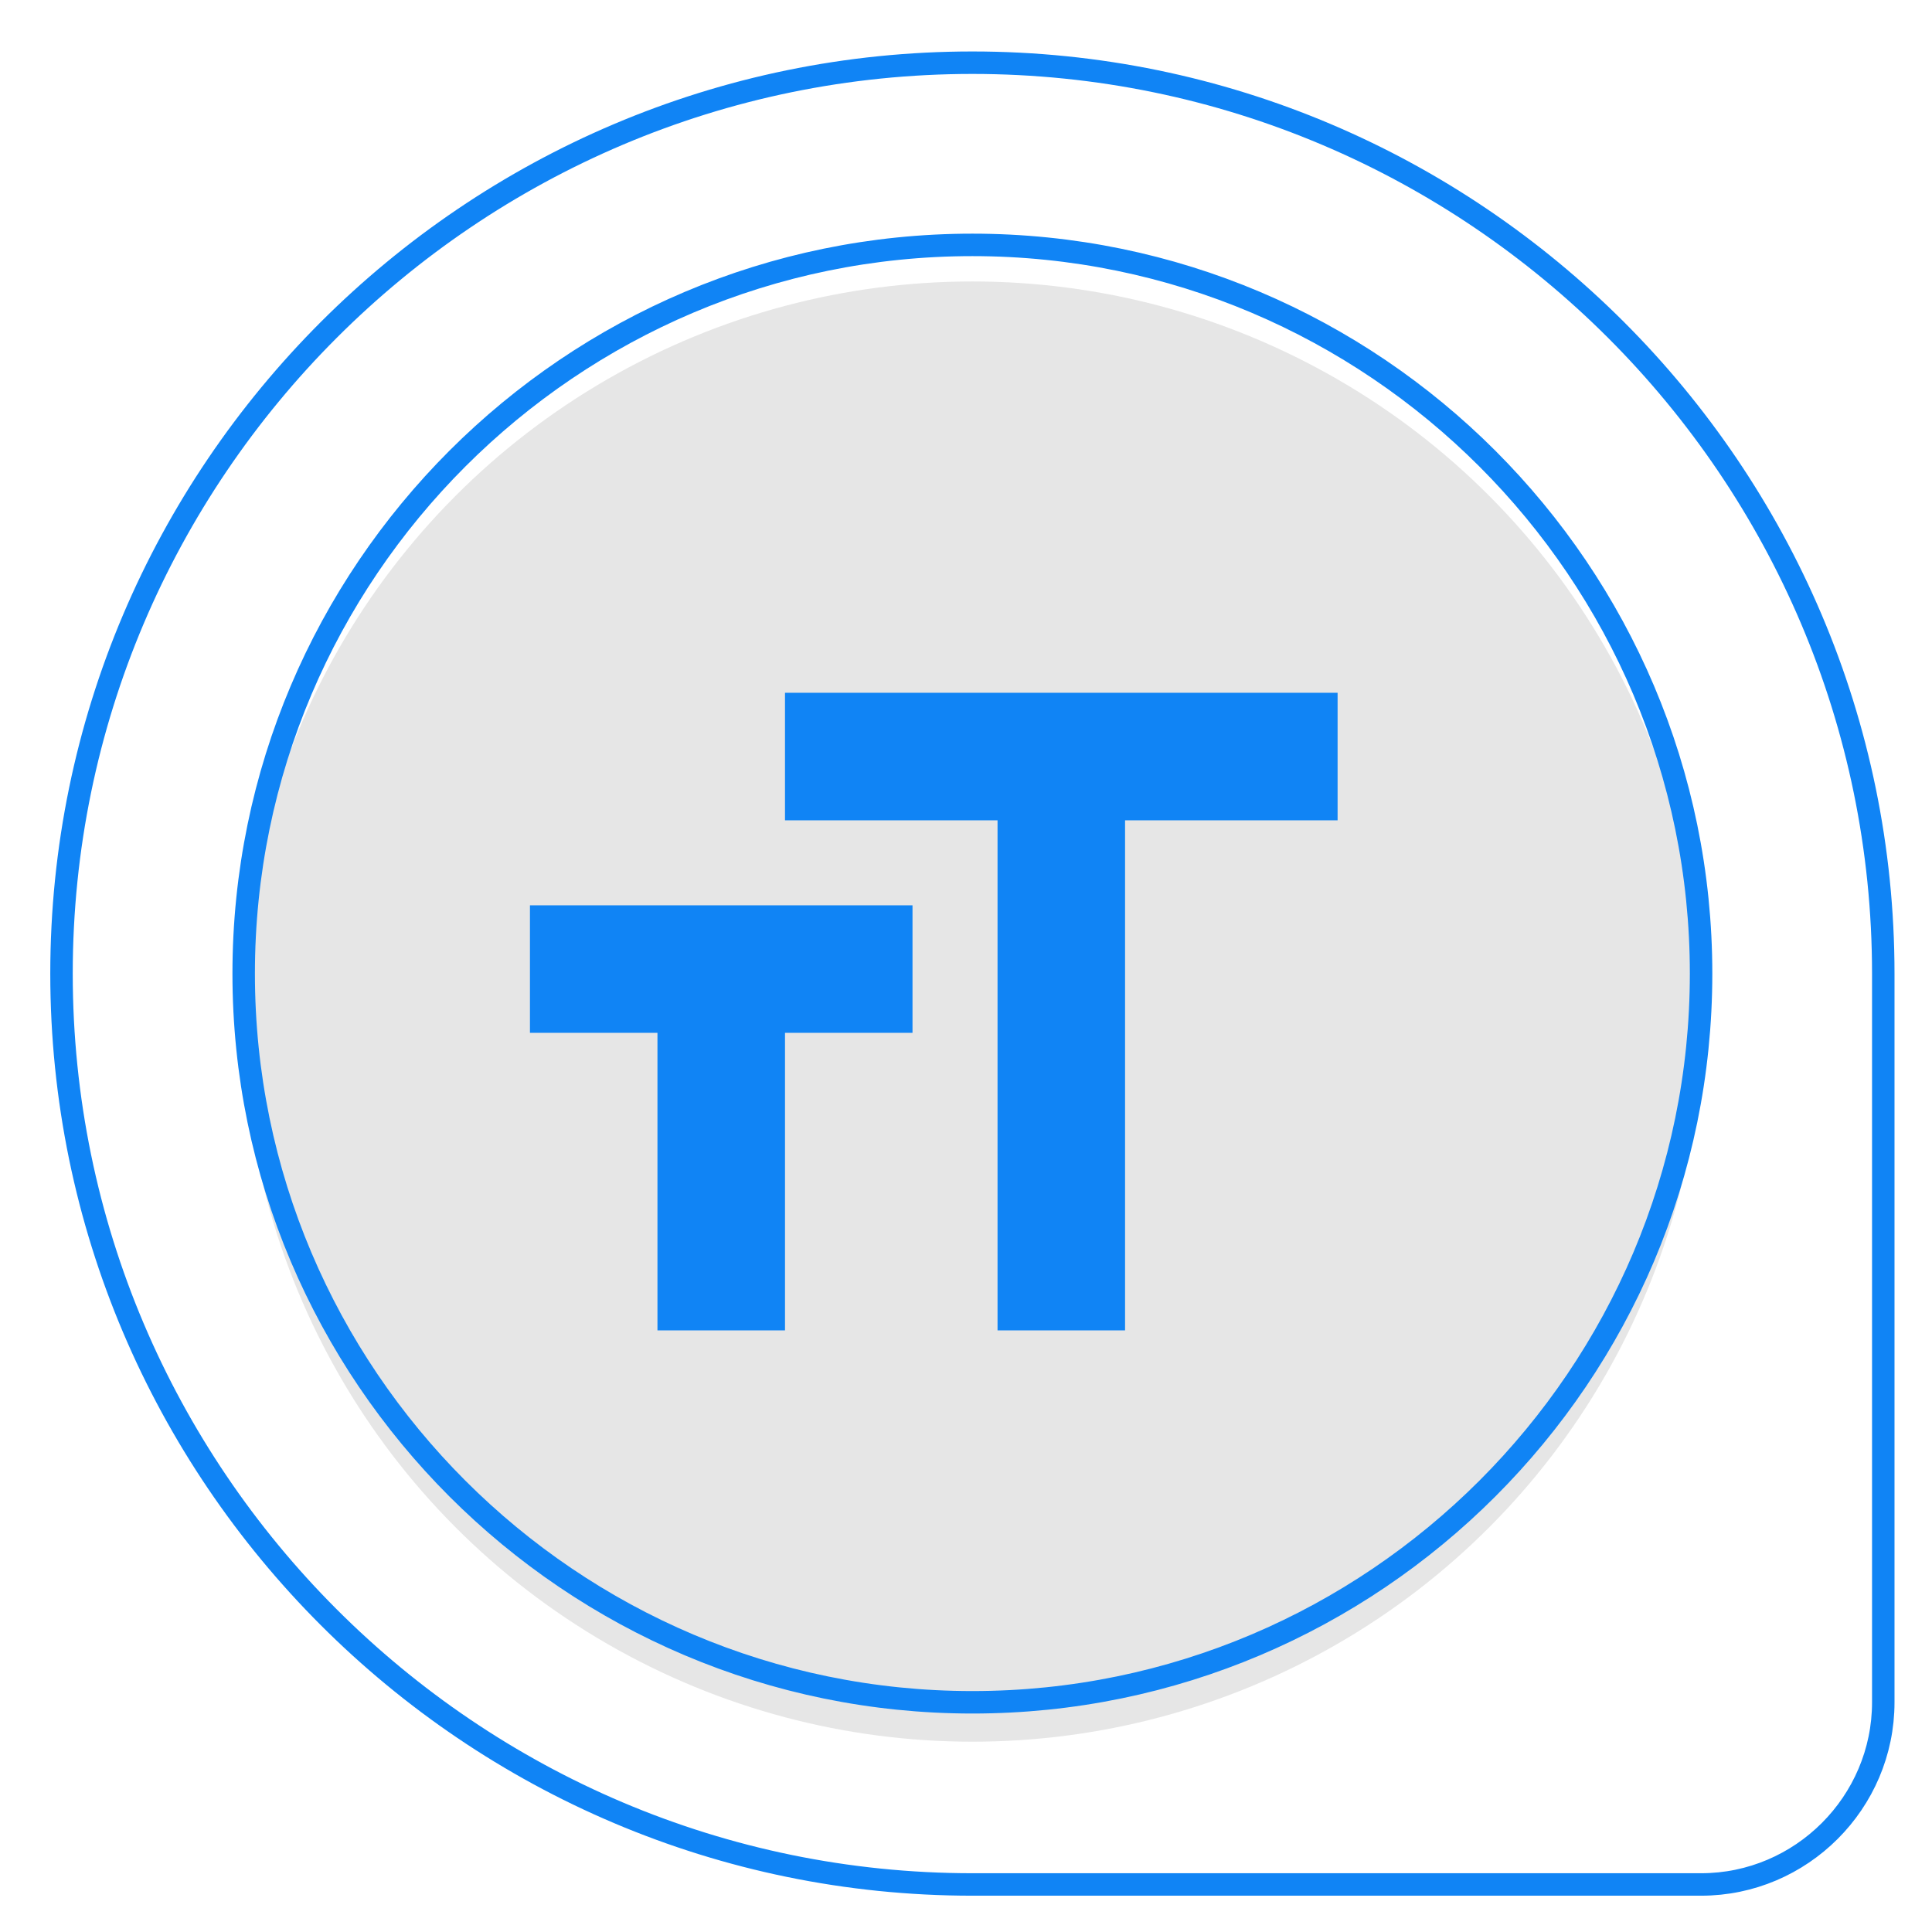 <?xml version="1.0"?>
<!DOCTYPE svg PUBLIC "-//W3C//DTD SVG 1.1//EN" "http://www.w3.org/Graphics/SVG/1.1/DTD/svg11.dtd">
<svg xmlns="http://www.w3.org/2000/svg" xmlns:xl="http://www.w3.org/1999/xlink" version="1.1" viewBox="77 121 86 86" width="86pt" height="86pt"><defs></defs><g stroke="none" stroke-opacity="1" stroke-dasharray="none" fill="none" fill-opacity="1"><title>Canvas 1</title><g><title>Layer 1</title><circle cx="120.284" cy="166.029" r="32.5" fill="#e6e6e6"/><path d="M 111.943 151.838 L 111.943 157.515 L 121.404 157.515 L 121.404 180.22 L 127.08 180.22 L 127.08 157.515 L 136.541 157.515 L 136.541 151.838 L 111.943 151.838 Z M 100.59 166.975 L 106.266 166.975 L 106.266 180.22 L 111.943 180.22 L 111.943 166.975 L 117.619 166.975 L 117.619 161.299 L 100.59 161.299 L 100.59 166.975 Z" fill="#1084f5"/><path d="M 120.284 123.791 C 97.943 123.791 79.738 141.997 79.738 164.338 C 79.738 186.679 97.943 204.884 120.284 204.884 L 152.721 204.884 C 157.182 204.884 160.831 201.235 160.831 196.775 L 160.831 164.338 C 160.831 141.997 142.625 123.791 120.284 123.791 Z M 120.284 196.775 L 120.284 196.775 C 102.403 196.775 87.847 182.219 87.847 164.338 C 87.847 146.457 102.403 131.901 120.284 131.901 C 138.165 131.901 152.721 146.457 152.721 164.338 C 152.721 182.219 138.165 196.775 120.284 196.775 Z" stroke="#1084f5" stroke-linecap="round" stroke-linejoin="round" stroke-width="1"/></g></g></svg>

